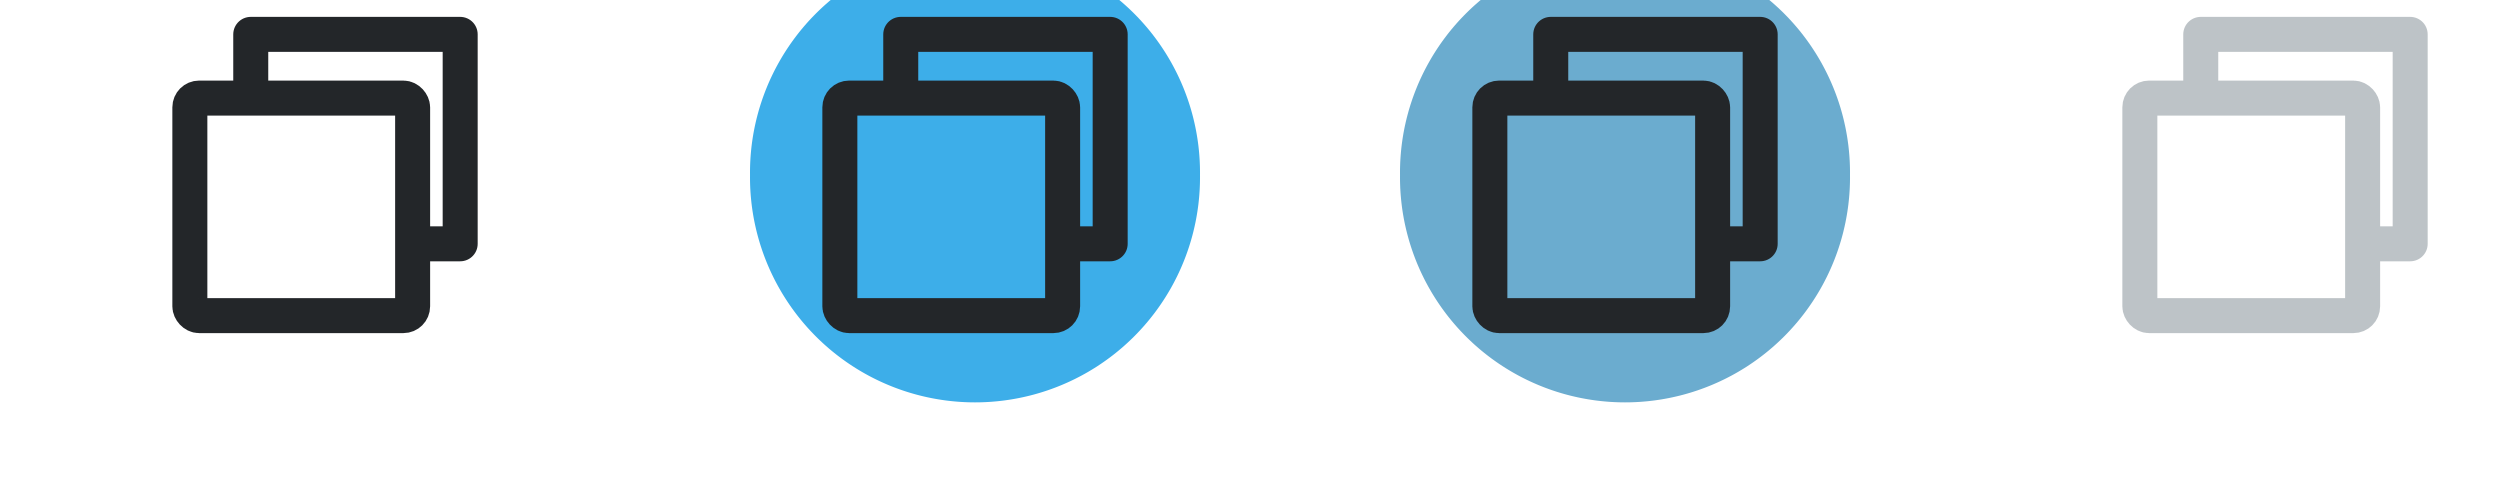 <?xml version="1.0" encoding="UTF-8"?>
<svg width="100" height="20" version="1.0" xmlns="http://www.w3.org/2000/svg" xmlns:cc="http://creativecommons.org/ns#" xmlns:dc="http://purl.org/dc/elements/1.1/" xmlns:rdf="http://www.w3.org/1999/02/22-rdf-syntax-ns#">
 <defs>
  <style id="current-color-scheme" type="text/css">.ColorScheme-Text {
        color:#000000;
      }
      .ColorScheme-Background{
        color:#7f7f7f;
      }
      .ColorScheme-ViewText {
        color:#000000;
      }
      .ColorScheme-ViewBackground{
        color:#ffffff;
      }
      .ColorScheme-ViewHover {
        color:#3daee9;
      }
      .ColorScheme-ViewFocus{
        color:#3a90be;
      }
      .ColorScheme-ButtonText {
        color:#000000;
      }
      .ColorScheme-ButtonBackground{
        color:#E9E8E8;
      }
      .ColorScheme-ButtonHover {
        color:#1489ff;
      }
      .ColorScheme-ButtonFocus{
        color:#2B74C7;
      }</style>
 </defs>
 <g id="hover-center">
  <rect x="26" y="-6" width="26" height="26" opacity="0" stroke-width="1.3"/>
  <path class="ColorScheme-ViewHover" d="m48 7a9 9 0 1 1-17.999 0 9 9 0 1 1 17.999 0z" fill="currentColor" stroke-width="1.5"/>
  <g fill="none" stroke="#232629" stroke-linejoin="round" stroke-width="1.4">
   <rect x="33.594" y="3.923" width="8.911" height="8.702" rx=".371" ry=".371"/>
   <path d="m36.03 3.914v-2.539h8.377v8.377h-1.761"/>
  </g>
 </g>
 <g id="pressed-center">
  <rect x="52" y="-6" width="26" height="26" opacity="0" stroke-width="1.3"/>
  <path class="ColorScheme-ViewFocus" d="m74 7a9 9 0 1 1-17.999 0 9 9 0 1 1 17.999 0z" fill="currentColor" fill-opacity=".75" stroke-width="1.5"/>
  <g fill="none" stroke="#232629" stroke-linejoin="round" stroke-width="1.4">
   <rect x="59.594" y="3.923" width="8.911" height="8.702" rx=".371" ry=".371"/>
   <path d="m62.03 3.914v-2.539h8.377v8.377h-1.761"/>
  </g>
 </g>
 <g id="active-center">
  <rect x="-3.9673e-7" y="-6" width="26" height="26" opacity="0" stroke-width="1.3"/>
  <g fill="none" stroke="#232629" stroke-linejoin="round" stroke-width="1.4">
   <rect x="7.594" y="3.923" width="8.911" height="8.702" rx=".371" ry=".371"/>
   <path d="m10.03 3.914v-2.539h8.377v8.377h-1.761"/>
  </g>
 </g>
 <g id="inactive-center">
  <rect x="78" y="-6" width="26" height="26" opacity="0" stroke-width="1.3"/>
  <g fill="none" stroke="#bdc3c7" stroke-linejoin="round" stroke-width="1.4">
   <rect x="85.594" y="3.923" width="8.911" height="8.702" rx=".371" ry=".371"/>
   <path d="m88.03 3.914v-2.539h8.377v8.377h-1.761"/>
  </g>
 </g>
 <g id="hover-inactive-center">
  <rect x="104" y="-6" width="26" height="26" opacity="0" stroke-width="1.3"/>
  <path class="ColorScheme-ViewHover" d="m126 7a9 9 0 1 1-17.999 0 9 9 0 1 1 17.999 0z" fill="currentColor" stroke-width="1.5"/>
  <g fill="none" stroke="#232629" stroke-linejoin="round" stroke-width="1.4">
   <rect x="111.59" y="3.923" width="8.911" height="8.702" rx=".371" ry=".371"/>
   <path d="m114.03 3.914v-2.539h8.377v8.377h-1.761"/>
  </g>
 </g>
 <g id="pressed-inactive-center">
  <rect x="130" y="-6" width="26" height="26" opacity="0" stroke-width="1.3"/>
  <path class="ColorScheme-ViewFocus" d="m152 7a9 9 0 1 1-17.999 0 9 9 0 1 1 17.999 0z" fill="currentColor" fill-opacity=".75" stroke-width="1.5"/>
  <g fill="none" stroke="#232629" stroke-linejoin="round" stroke-width="1.4">
   <rect x="137.59" y="3.923" width="8.911" height="8.702" rx=".371" ry=".371"/>
   <path d="m140.03 3.914v-2.539h8.377v8.377h-1.761"/>
  </g>
 </g>
</svg>
